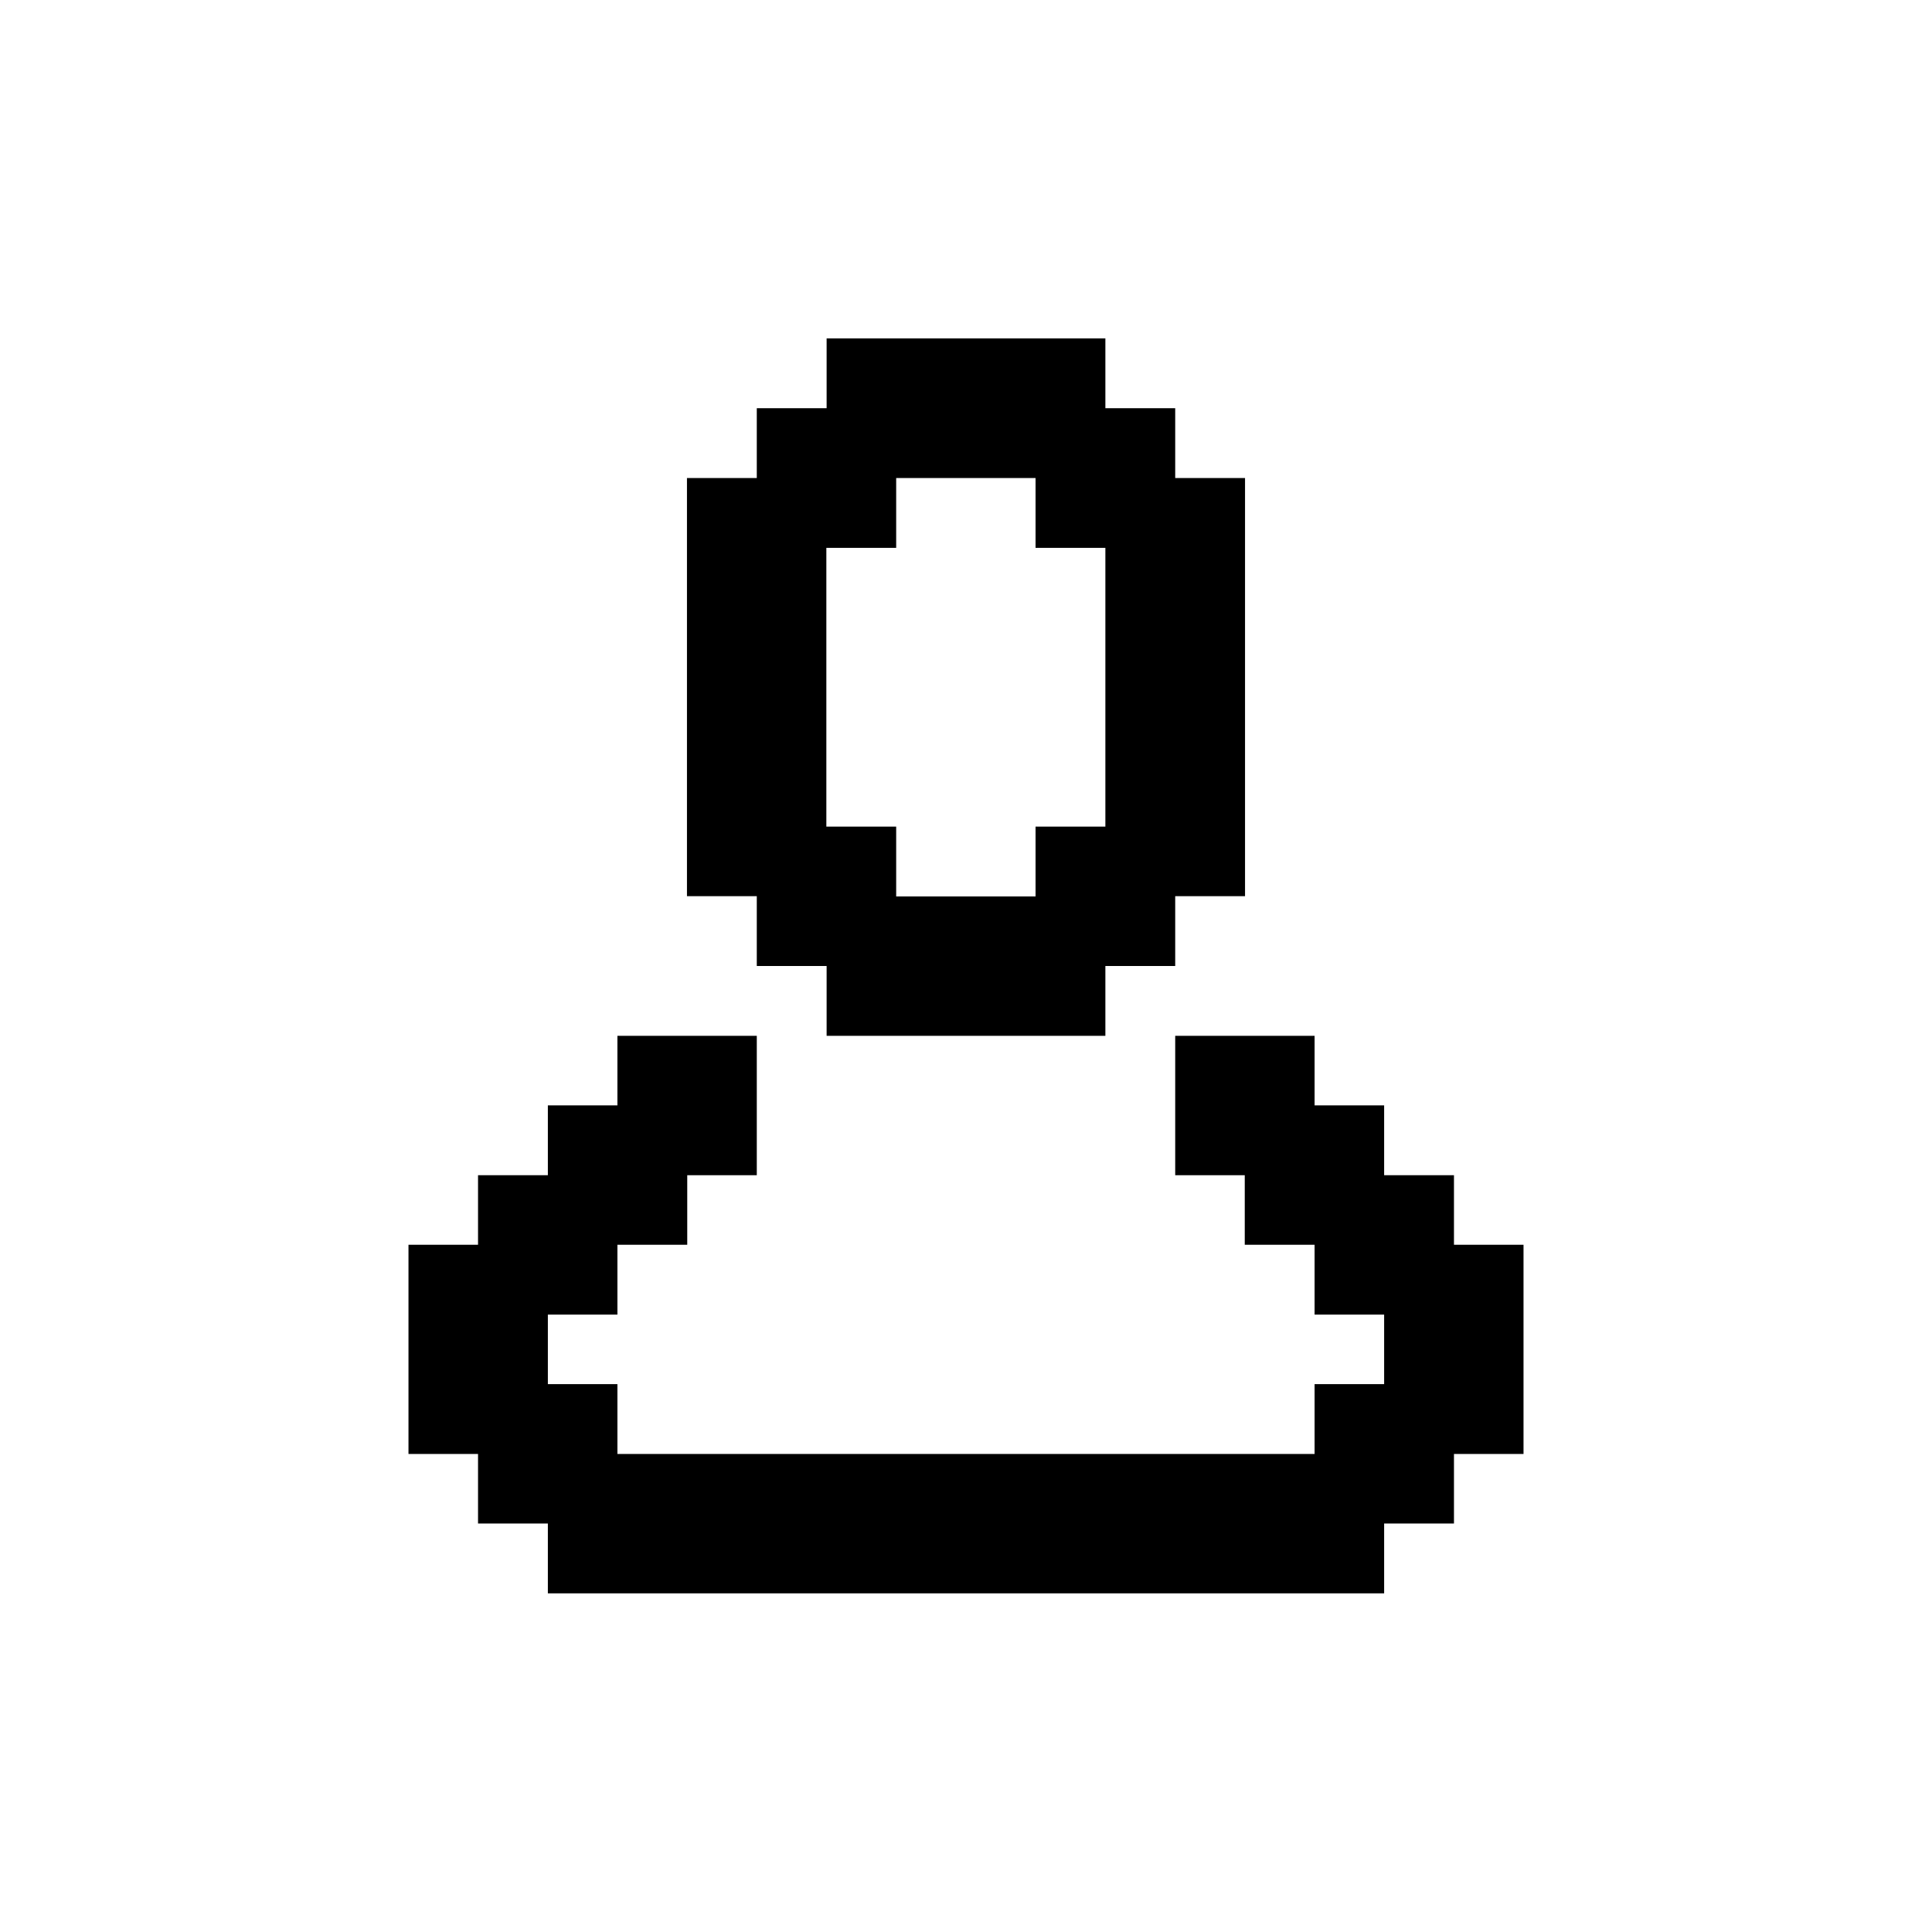 <svg xmlns="http://www.w3.org/2000/svg" viewBox="0 0 70 70">
  <polygon fill="currentColor" points="19.85 42.58 17.32 42.58 17.32 45.1 14.8 45.1 14.8 52.68 17.32 52.68 17.32 55.2 19.85 55.2 19.85 57.73 50.15 57.73 50.15 55.2 52.68 55.2 52.68 52.68 55.2 52.68 55.2 45.1 52.68 45.1 52.68 42.58 50.15 42.58 50.15 40.05 47.63 40.05 47.63 37.53 42.58 37.53 42.58 42.58 45.1 42.58 45.1 45.1 47.63 45.1 47.63 47.63 50.15 47.63 50.15 50.15 47.63 50.15 47.63 52.68 22.37 52.68 22.37 50.15 19.85 50.15 19.85 47.63 22.37 47.63 22.37 45.1 24.9 45.1 24.9 42.58 27.42 42.58 27.42 37.53 22.37 37.53 22.37 40.05 19.85 40.05 19.85 42.58"/>
  <path fill="currentColor" d="M40.05,37.53v-2.53h2.53v-2.53h2.53v-15.15h-2.53v-2.53h-2.53v-2.53h-10.1v2.53h-2.53v2.53h-2.53v15.15h2.53v2.53h2.53v2.53h10.1ZM32.47,17.32h5.05v2.53h2.53v10.1h-2.53v2.53h-5.05v-2.53h-2.53v-10.1h2.53v-2.53Z"/>
</svg>